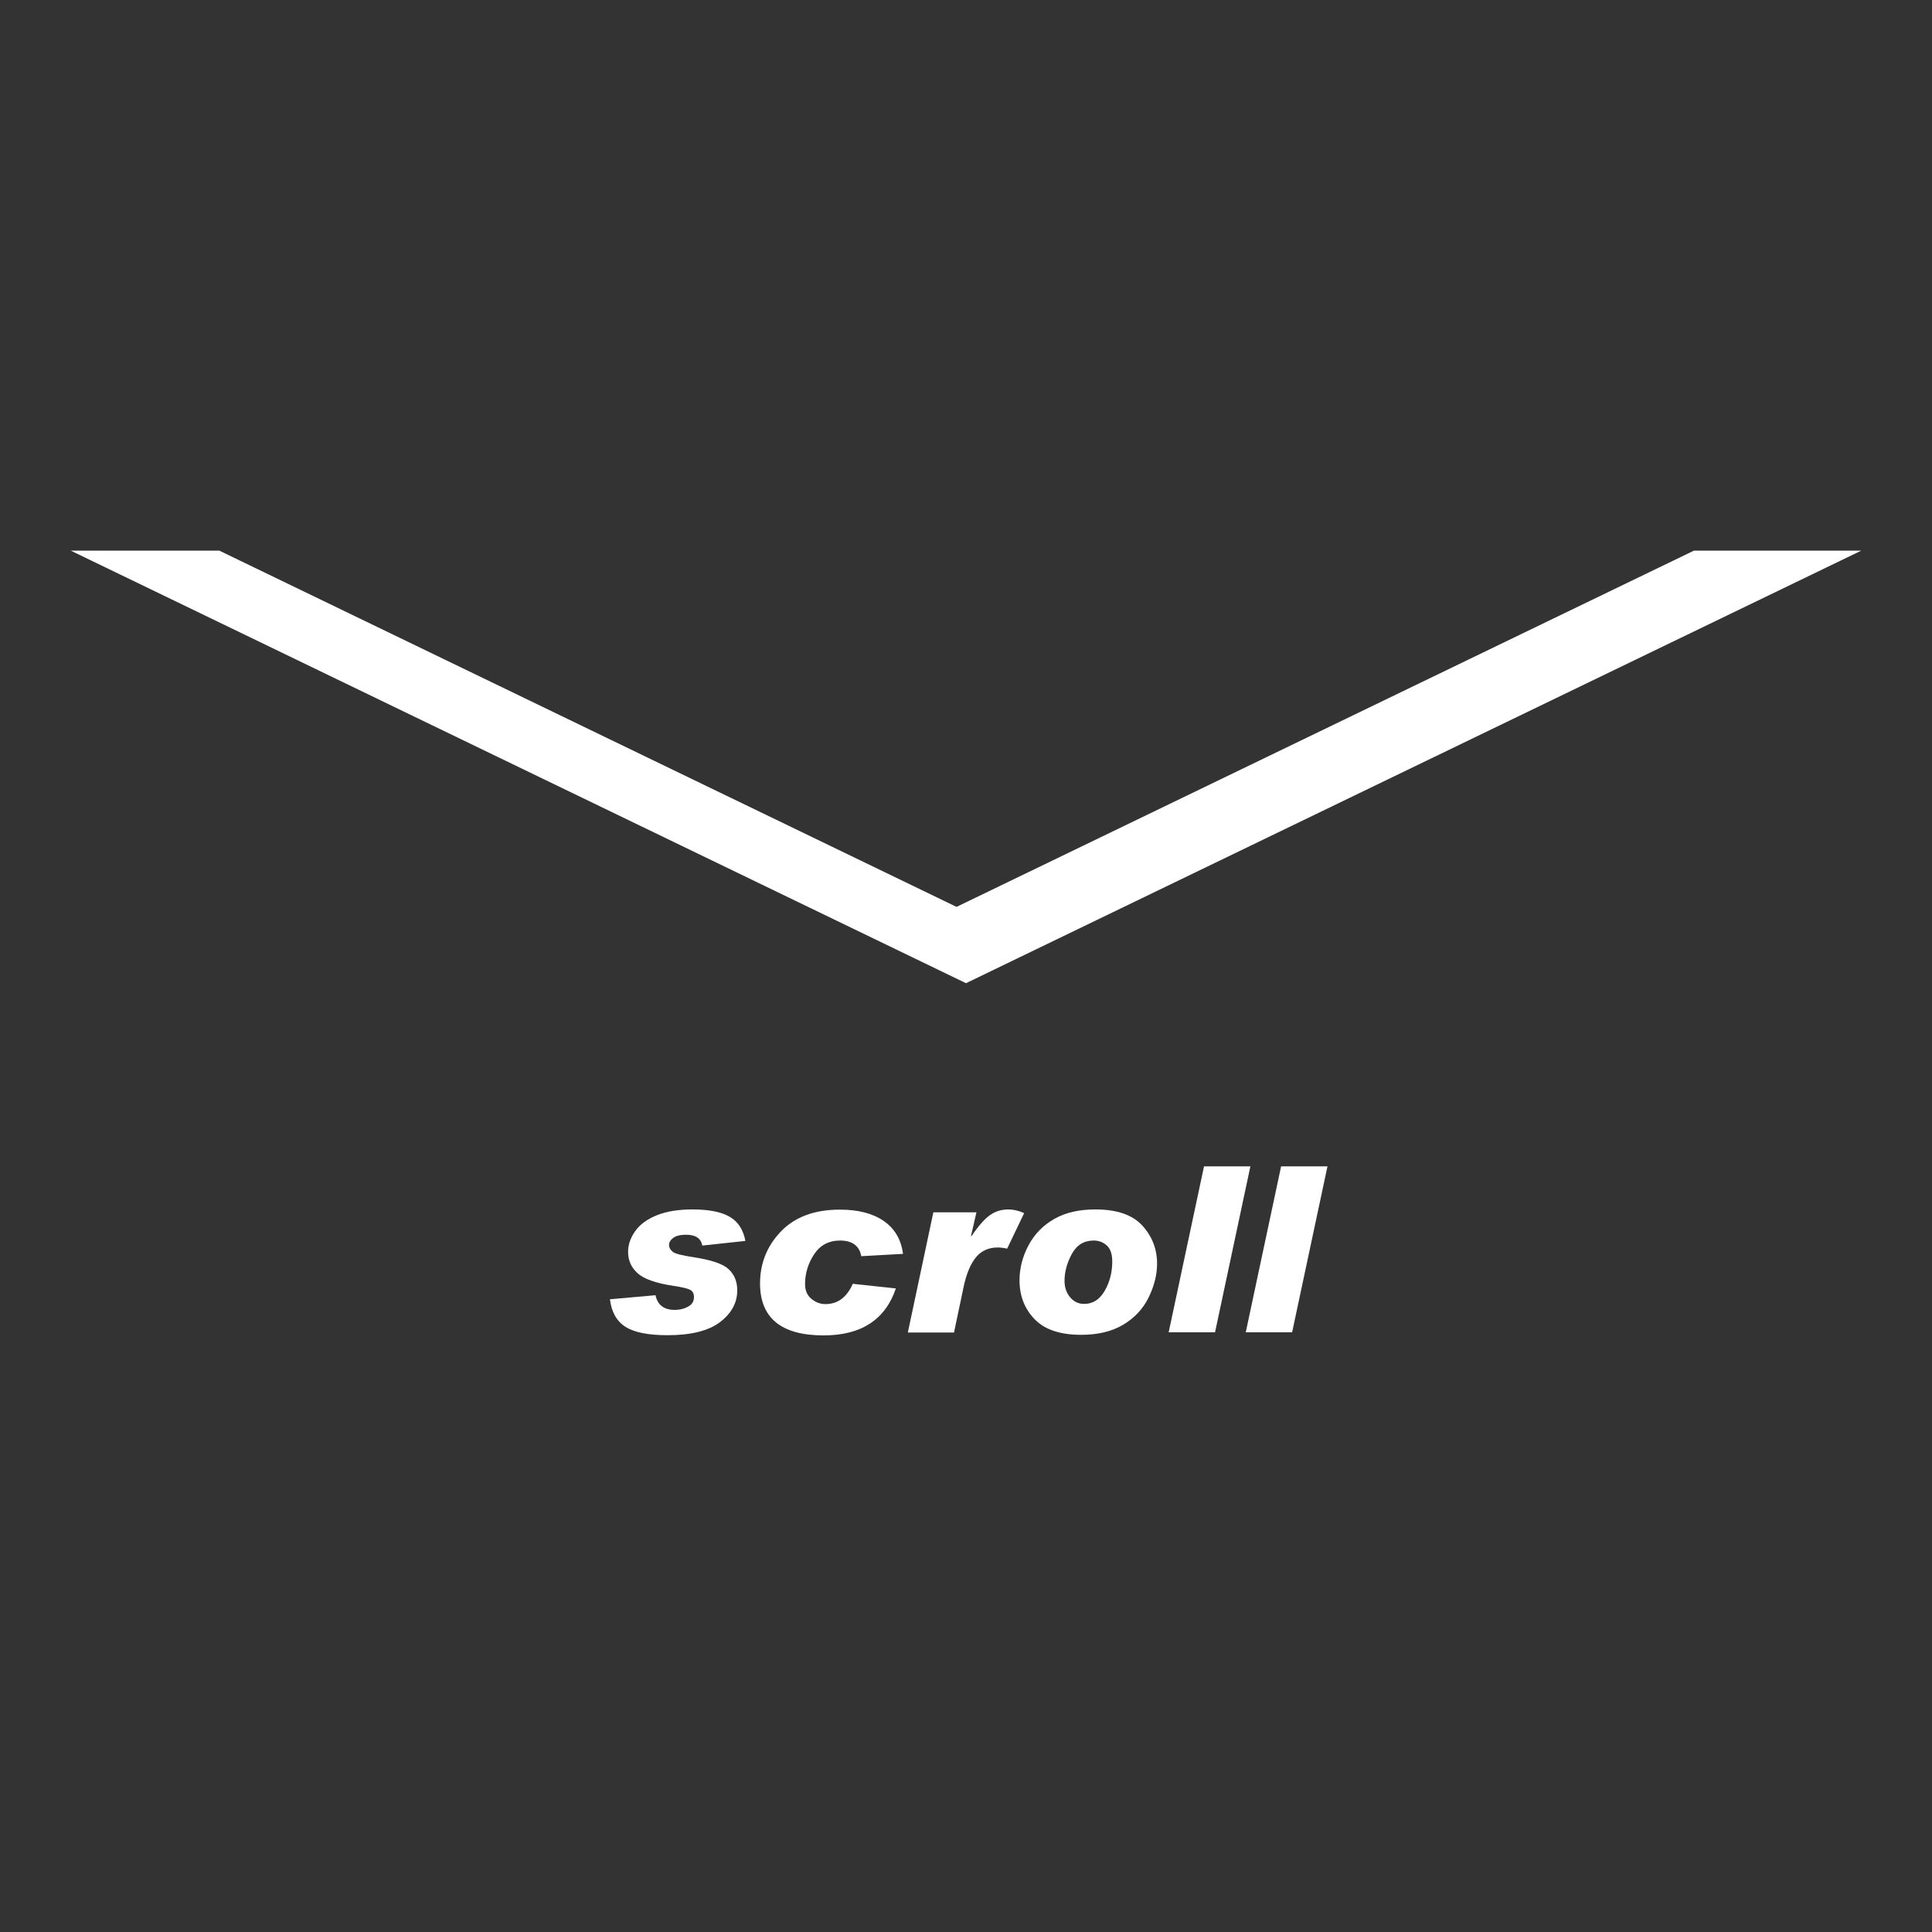 <?xml version="1.0" encoding="utf-8"?>
<!-- Generator: Adobe Illustrator 24.0.1, SVG Export Plug-In . SVG Version: 6.00 Build 0)  -->
<svg version="1.1" id="up_1_" xmlns="http://www.w3.org/2000/svg" xmlns:xlink="http://www.w3.org/1999/xlink" x="0px" y="0px"
	 viewBox="0 0 100 100" style="enable-background:new 0 0 100 100;" xml:space="preserve">
<rect x="0" y="0" width="100" height="100" fill="#333333" stroke="none"/>
<style type="text/css">
	.st0{fill:#FFFFFF;}
</style>
<g>
	<polygon id="up" class="st0" points="87.68,28.5 49.51,46.94 11.35,28.5 3.66,28.5 50,50.89 96.34,28.5 	"/>
	<g>
		<path class="st0" d="M38.58,64.23l-2.23,0.24c-0.07-0.38-0.35-0.56-0.84-0.56c-0.29,0-0.51,0.05-0.66,0.16s-0.22,0.23-0.22,0.37
			c0,0.14,0.07,0.26,0.2,0.36s0.48,0.18,1.05,0.27c0.92,0.14,1.53,0.34,1.83,0.62s0.45,0.64,0.45,1.1c0,0.64-0.3,1.19-0.89,1.64
			s-1.5,0.68-2.71,0.68c-0.99,0-1.72-0.14-2.18-0.43s-0.73-0.77-0.81-1.43l2.36-0.21c0.1,0.5,0.43,0.76,1,0.76
			c0.26,0,0.49-0.06,0.69-0.17s0.3-0.28,0.3-0.49c0-0.19-0.07-0.32-0.22-0.39s-0.42-0.13-0.82-0.19c-0.93-0.14-1.55-0.36-1.88-0.66
			s-0.49-0.66-0.49-1.11c0-0.36,0.12-0.72,0.37-1.07S33.5,63.1,34,62.9s1.11-0.3,1.84-0.3c0.83,0,1.47,0.12,1.91,0.37
			S38.47,63.63,38.58,64.23z"/>
		<path class="st0" d="M46.74,64.9l-2.16,0.12c-0.1-0.54-0.47-0.81-1.1-0.81c-0.58,0-1.03,0.24-1.34,0.71s-0.47,0.98-0.47,1.54
			c0,0.34,0.11,0.59,0.33,0.77s0.46,0.27,0.72,0.27c0.64,0,1.11-0.35,1.42-1.05l2.23,0.24c-0.55,1.62-1.8,2.43-3.74,2.43
			c-2.19,0-3.29-0.9-3.29-2.69c0-1.04,0.36-1.94,1.08-2.69s1.74-1.13,3.05-1.13c0.94,0,1.69,0.19,2.26,0.58S46.64,64.14,46.74,64.9z
			"/>
		<path class="st0" d="M53.01,62.79l-0.88,1.84c-0.18-0.04-0.35-0.06-0.49-0.06c-0.46,0-0.83,0.16-1.11,0.49s-0.51,0.85-0.66,1.58
			l-0.49,2.33h-2.39l1.32-6.22h2.23l-0.28,1.22l0.02,0.02c0.37-0.55,0.7-0.92,0.98-1.11s0.59-0.28,0.93-0.28
			C52.44,62.6,52.72,62.66,53.01,62.79z"/>
		<path class="st0" d="M56.7,62.6c1.11,0,1.92,0.28,2.43,0.84s0.76,1.22,0.76,1.97c0,0.57-0.15,1.16-0.44,1.75s-0.73,1.06-1.32,1.41
			s-1.31,0.52-2.17,0.52c-1.09,0-1.89-0.27-2.41-0.81s-0.78-1.21-0.78-2.01c0-0.63,0.16-1.24,0.47-1.82s0.76-1.04,1.35-1.37
			S55.88,62.6,56.7,62.6z M56.12,67.49c0.45,0,0.8-0.23,1.06-0.68s0.39-0.96,0.39-1.51c0-0.4-0.1-0.68-0.3-0.85
			s-0.42-0.24-0.66-0.24c-0.5,0-0.88,0.23-1.13,0.69s-0.38,0.92-0.38,1.4c0,0.34,0.1,0.63,0.3,0.86S55.83,67.49,56.12,67.49z"/>
		<path class="st0" d="M64.72,60.37l-1.83,8.59h-2.4l1.83-8.59H64.72z"/>
		<path class="st0" d="M68.71,60.37l-1.83,8.59h-2.4l1.83-8.59H68.71z"/>
	</g>
</g>
</svg>

